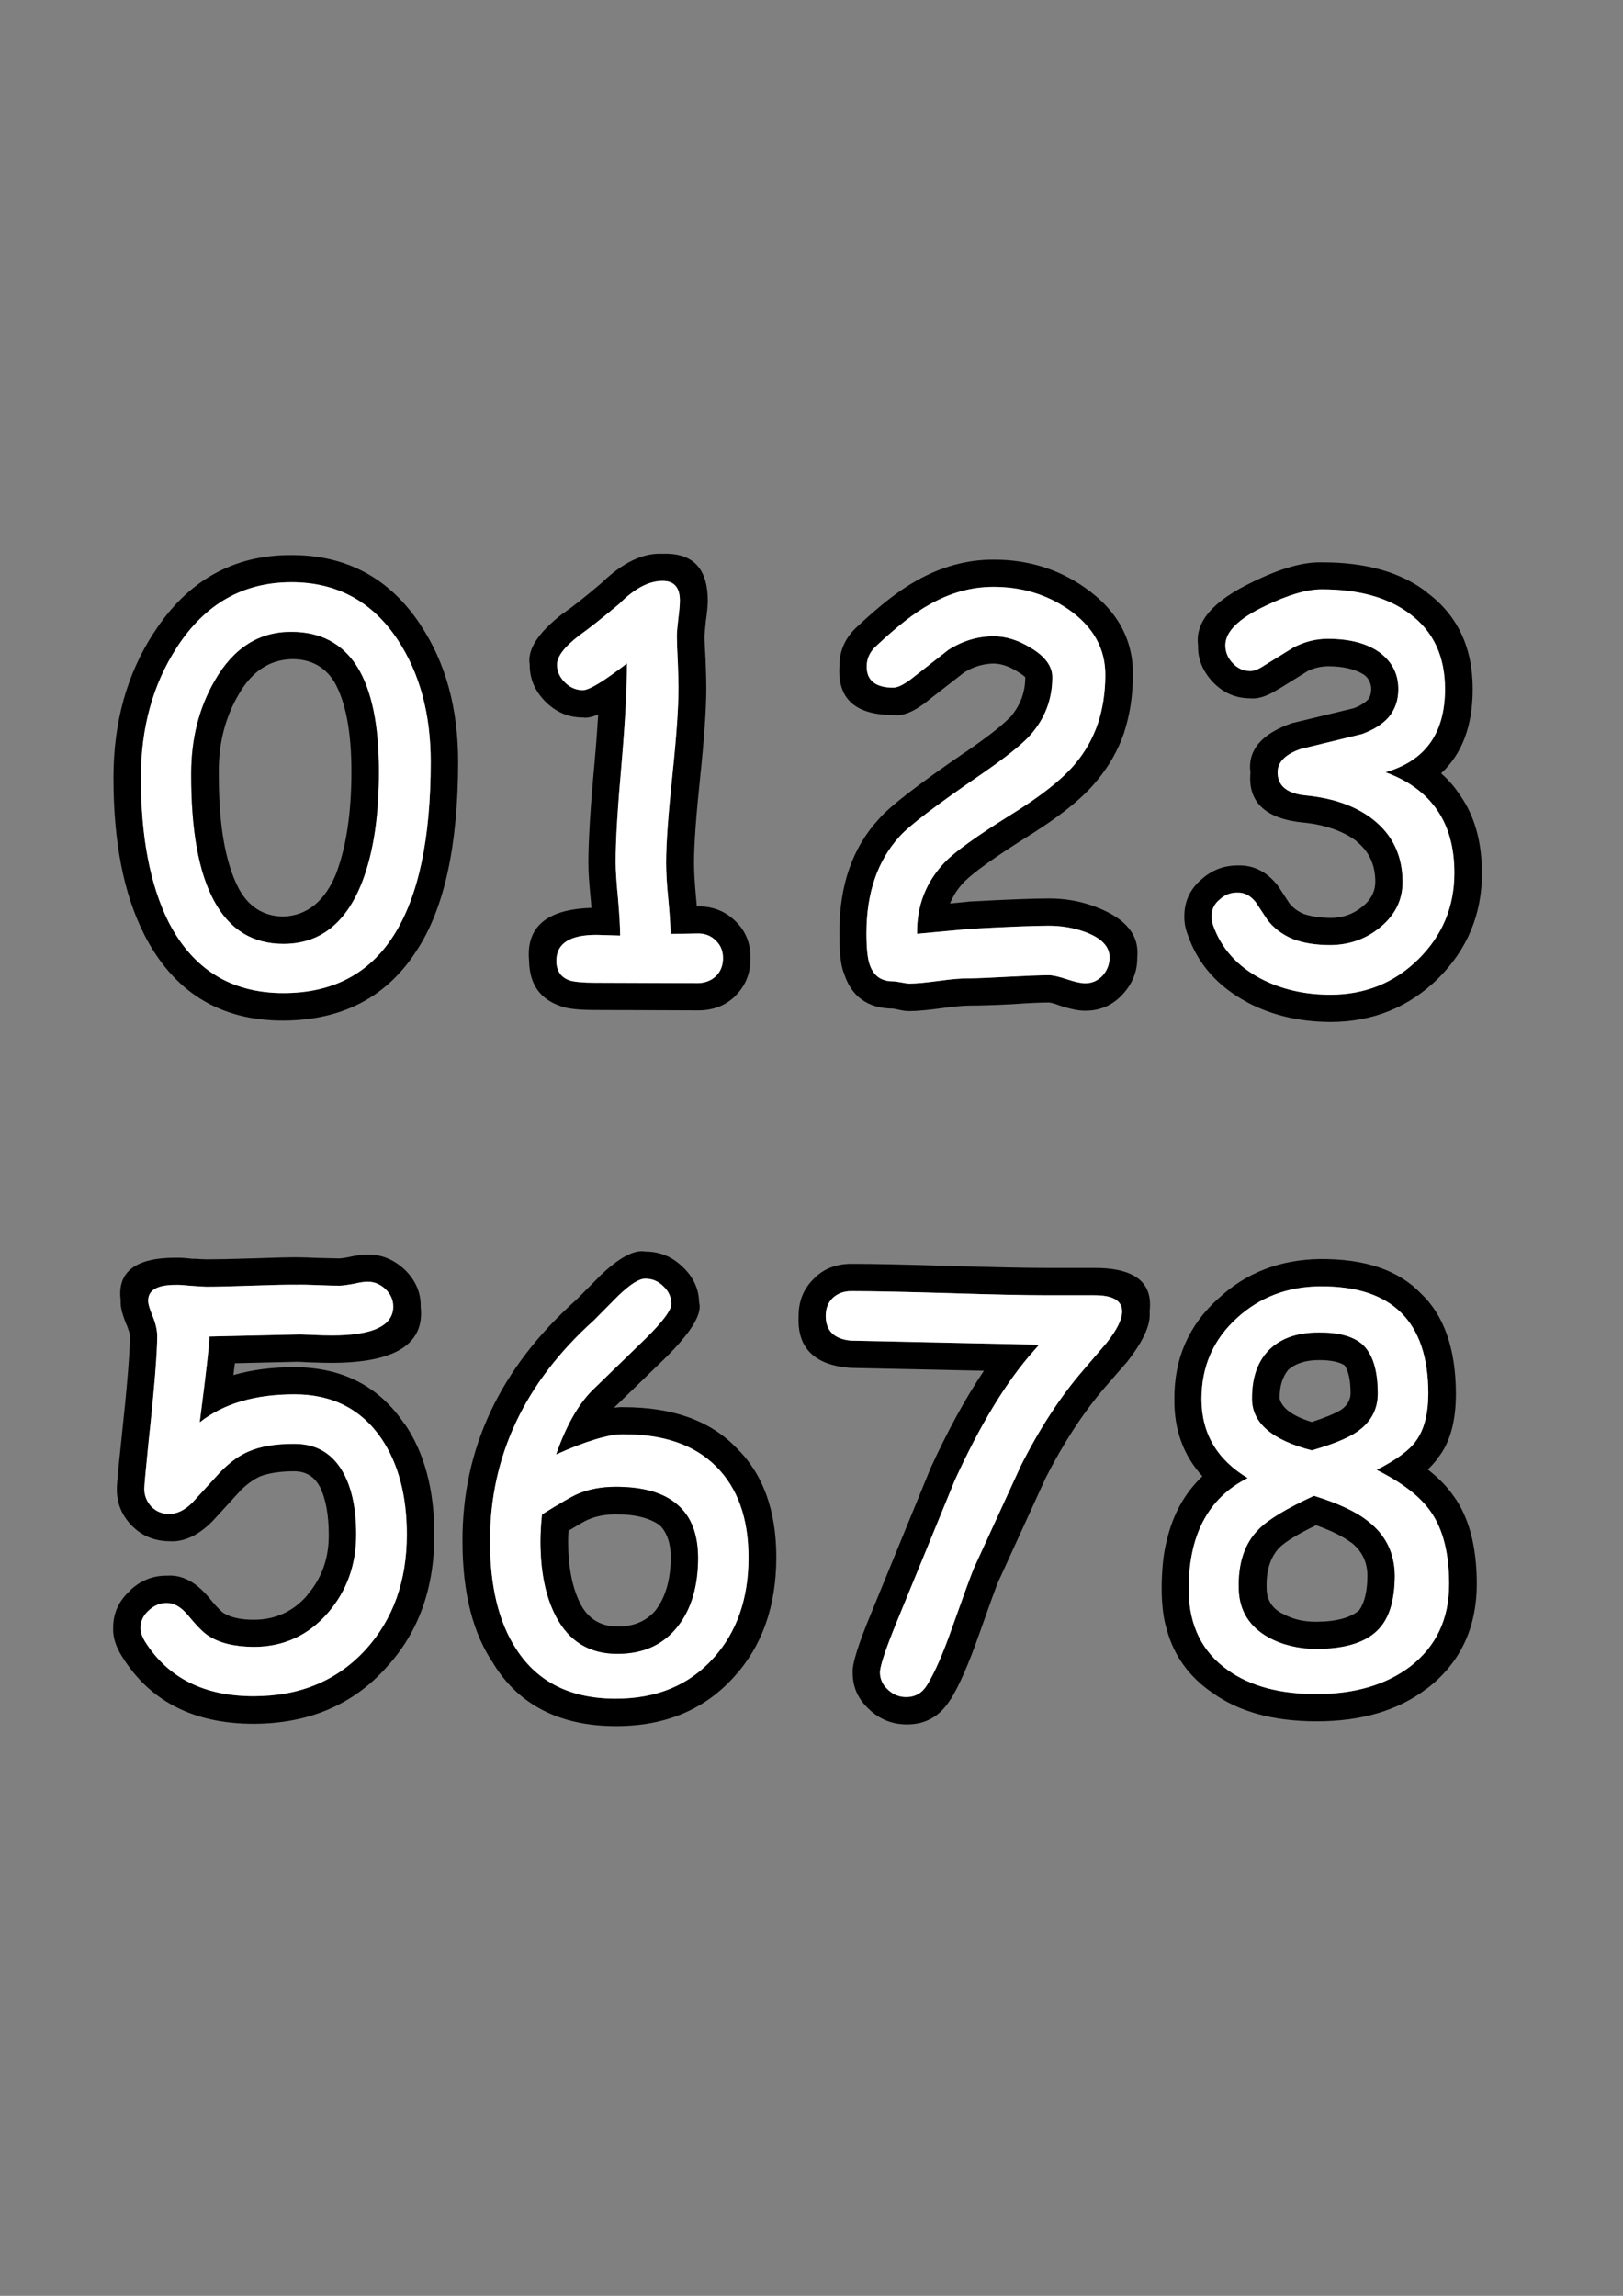 <?xml version="1.0" encoding="UTF-8"?>
<!DOCTYPE svg PUBLIC "-//W3C//DTD SVG 1.1//EN" "http://www.w3.org/Graphics/SVG/1.1/DTD/svg11.dtd"><svg version="1.1" viewBox="0 0 21000 29700" preserveAspectRatio="xMidYMid" fill-rule="evenodd" xmlns="http://www.w3.org/2000/svg" xmlns:xlink="http://www.w3.org/1999/xlink"><rect x="0" y="0" width="21000" height="29700" fill="#808080" stroke="none"/><g visibility="visible" id="Default"><desc>Master slide</desc><g style="stroke:none;fill:none"><rect x="0" y="0" width="21000" height="29700"/></g></g><g visibility="visible" id="page1"><desc>Slide</desc><g><desc>Graphic</desc><g><g style="stroke:none;fill:rgb(0,0,0)"><path d="M 18892,10288 L 18893,10289 18893,10289 C 18824,10184 18743,10088 18646,10005 18918,9753 19055,9390 19055,8915 19055,8370 18855,7954 18460,7663 L 18464,7663 18464,7663 C 18130,7404 17675,7273 17103,7275 16868,7268 16572,7351 16215,7525 L 16218,7524 16218,7524 C 15698,7769 15459,8044 15502,8351 15496,8522 15560,8679 15691,8822 15693,8824 15695,8825 15697,8827 15830,8965 15990,9034 16179,9034 16279,9046 16404,9004 16552,8908 L 16552,8908 16555,8908 16924,8679 16932,8675 16932,8675 C 17012,8638 17096,8621 17182,8619 17379,8619 17535,8656 17651,8730 17712,8778 17743,8843 17742,8922 L 17742,8924 17742,8924 C 17740,8972 17728,9014 17702,9049 17658,9094 17596,9132 17517,9162 L 16744,9349 16744,9349 C 16732,9351 16720,9355 16708,9358 16318,9497 16142,9709 16179,9993 L 16179,10000 16179,10000 C 16146,10379 16376,10595 16870,10642 L 16875,10642 16875,10642 C 17154,10672 17381,10753 17553,10882 L 17554,10886 17554,10886 C 17716,11016 17796,11191 17795,11411 17793,11535 17738,11639 17633,11725 L 17630,11727 17630,11727 C 17510,11826 17374,11875 17217,11875 17082,11873 16964,11856 16866,11822 16792,11790 16732,11746 16685,11688 L 16548,11478 16548,11478 C 16543,11469 16536,11462 16531,11454 16389,11275 16217,11189 16016,11196 15835,11196 15679,11256 15546,11376 15395,11505 15323,11665 15324,11857 15323,11937 15338,12018 15370,12097 L 15367,12089 15367,12089 C 15496,12468 15754,12761 16141,12967 L 16142,12969 16142,12969 C 16460,13136 16818,13219 17217,13221 17763,13219 18226,13032 18606,12660 18985,12284 19175,11829 19175,11293 19173,10889 19080,10554 18892,10288 Z M 17179,8264 L 17179,8264 C 17026,8264 16878,8302 16736,8376 L 16357,8610 16357,8610 C 16285,8658 16224,8681 16178,8681 16090,8681 16014,8647 15953,8582 15886,8513 15855,8436 15855,8349 15853,8175 16023,8005 16366,7841 16662,7697 16908,7624 17101,7624 17582,7624 17961,7730 18244,7943 18547,8169 18697,8492 18697,8914 18697,9434 18485,9778 18059,9945 18021,9961 17979,9975 17928,9991 18224,10099 18448,10263 18597,10483 18744,10697 18818,10967 18818,11293 18818,11730 18662,12103 18351,12410 18041,12715 17661,12868 17214,12868 16877,12868 16576,12798 16307,12657 16004,12494 15802,12267 15697,11972 15683,11932 15676,11893 15677,11856 15676,11766 15711,11693 15781,11637 15846,11575 15924,11545 16014,11547 16105,11545 16181,11588 16248,11671 L 16399,11900 16399,11900 C 16481,12007 16590,12090 16726,12147 16863,12200 17024,12226 17214,12226 17457,12224 17672,12149 17855,11999 18051,11840 18148,11644 18148,11411 18148,11076 18023,10808 17775,10609 17557,10434 17266,10328 16904,10291 16655,10268 16531,10168 16531,9991 16531,9861 16629,9760 16824,9691 L 17624,9496 17624,9496 C 17779,9439 17894,9365 17972,9273 18051,9176 18091,9062 18093,8926 18096,8730 18020,8573 17865,8451 17700,8326 17472,8264 17179,8264 Z"/></g><g style="stroke:none;fill:rgb(255,255,255)"><path d="M 16736,8376 L 16736,8376 C 16878,8302 17026,8264 17179,8264 17472,8264 17700,8326 17865,8451 18020,8573 18096,8730 18093,8926 18091,9062 18051,9176 17972,9273 17894,9365 17779,9439 17624,9496 L 16824,9691 16824,9691 C 16629,9760 16531,9861 16531,9991 16531,10168 16655,10268 16904,10291 17266,10328 17557,10434 17775,10609 18023,10808 18148,11076 18148,11411 18148,11644 18051,11840 17855,11999 17672,12149 17457,12224 17214,12226 17024,12226 16863,12200 16726,12147 16590,12090 16481,12007 16399,11900 L 16248,11671 16248,11671 C 16181,11588 16105,11545 16014,11547 15924,11545 15846,11575 15781,11637 15711,11693 15676,11766 15677,11856 15676,11893 15683,11932 15697,11972 15802,12267 16004,12494 16307,12657 16576,12798 16877,12868 17214,12868 17661,12868 18041,12715 18351,12410 18662,12103 18818,11730 18818,11293 18818,10967 18744,10697 18597,10483 18448,10263 18224,10099 17928,9991 17979,9975 18021,9961 18059,9945 18485,9778 18697,9434 18697,8914 18697,8492 18547,8169 18244,7943 17961,7730 17582,7624 17101,7624 16908,7624 16662,7697 16366,7841 16023,8005 15853,8175 15855,8349 15855,8436 15886,8513 15953,8582 16014,8647 16090,8681 16178,8681 16224,8681 16285,8658 16357,8610 L 16736,8376 Z"/></g><g style="stroke:none;fill:rgb(0,0,0)"><path d="M 13266,8760 L 13266,8760 C 13266,8959 13200,9132 13068,9282 L 13068,9279 13068,9279 C 12968,9385 12775,9536 12489,9732 L 12487,9732 12487,9732 C 11881,10147 11513,10432 11377,10589 L 11376,10591 11376,10591 C 11030,10963 10858,11457 10861,12073 L 10861,12076 10861,12076 C 10859,12316 10879,12487 10918,12588 L 10916,12577 10916,12577 C 11010,12889 11225,13046 11557,13048 11564,13050 11574,13052 11587,13053 11667,13073 11729,13082 11769,13080 11869,13080 12016,13066 12210,13039 12357,13020 12469,13009 12547,13009 12666,13009 12843,13004 13079,12992 L 13083,12992 13083,12992 C 13301,12976 13465,12969 13576,12969 13603,12972 13642,12983 13695,13002 L 13693,13002 13693,13002 C 13844,13053 13962,13078 14046,13075 14241,13075 14405,13000 14536,12852 14657,12716 14717,12561 14715,12387 14745,12099 14568,11882 14187,11736 13992,11660 13788,11623 13576,11623 13369,11623 13023,11637 12540,11663 12536,11663 12533,11663 12529,11665 L 12292,11688 12292,11688 C 12336,11582 12399,11485 12485,11399 L 12487,11397 12487,11397 C 12613,11275 12866,11094 13248,10852 13249,10850 13249,10850 13251,10850 13690,10580 14002,10334 14187,10106 L 14183,10111 14183,10111 C 14346,9919 14467,9707 14547,9473 L 14547,9469 14547,9469 C 14620,9245 14657,9000 14659,8734 14664,8272 14455,7892 14032,7598 13688,7360 13298,7240 12861,7240 12515,7238 12178,7330 11853,7515 11641,7633 11390,7827 11100,8099 10939,8242 10859,8418 10861,8624 10836,9042 11070,9250 11562,9250 11683,9268 11834,9205 12015,9058 L 12015,9058 12016,9056 12469,8704 12469,8704 C 12475,8700 12478,8697 12483,8693 L 12485,8693 12485,8693 C 12603,8621 12728,8586 12861,8584 12956,8587 13053,8619 13154,8681 L 13158,8684 13158,8684 C 13209,8714 13246,8741 13266,8760 Z M 13827,7885 L 13827,7885 C 14144,8106 14302,8388 14302,8732 14301,8959 14269,9168 14206,9358 14141,9550 14043,9725 13911,9882 13743,10083 13459,10307 13060,10552 12640,10815 12362,11014 12229,11150 11983,11406 11860,11715 11866,12080 L 12556,12016 12556,12016 C 13030,11990 13367,11976 13571,11976 13741,11976 13902,12004 14055,12062 14256,12140 14357,12247 14357,12387 14357,12473 14327,12552 14267,12621 14204,12687 14130,12720 14041,12720 13986,12720 13908,12702 13807,12669 13702,12634 13625,12616 13571,12616 13458,12616 13287,12623 13060,12635 12831,12648 12659,12655 12542,12657 12455,12655 12325,12665 12157,12688 11985,12711 11855,12724 11768,12724 11743,12724 11708,12718 11660,12709 11613,12701 11578,12695 11553,12695 11399,12695 11300,12621 11251,12473 11225,12394 11211,12261 11211,12073 11211,11554 11353,11138 11637,10824 11766,10679 12118,10413 12687,10023 13005,9804 13219,9635 13328,9513 13519,9300 13616,9048 13616,8760 13616,8619 13523,8492 13337,8381 13173,8280 13014,8231 12858,8231 12652,8231 12457,8289 12271,8407 L 11791,8783 11791,8783 C 11693,8857 11618,8894 11560,8896 11330,8896 11214,8804 11214,8623 11214,8518 11257,8429 11342,8353 11602,8108 11830,7929 12024,7822 12294,7668 12572,7591 12858,7592 13219,7592 13542,7689 13827,7885 Z"/></g><g style="stroke:none;fill:rgb(255,255,255)"><path d="M 14302,8732 L 14302,8732 C 14302,8388 14144,8106 13827,7885 13542,7689 13219,7592 12858,7592 12572,7591 12294,7668 12024,7822 11830,7929 11602,8108 11342,8353 11257,8429 11214,8518 11214,8623 11214,8804 11330,8896 11560,8896 11618,8894 11693,8857 11791,8783 L 12271,8407 12271,8407 C 12457,8289 12652,8231 12858,8231 13014,8231 13173,8280 13337,8381 13523,8492 13616,8619 13616,8760 13616,9048 13519,9300 13328,9513 13219,9635 13005,9804 12687,10023 12118,10413 11766,10679 11637,10824 11353,11138 11211,11554 11211,12073 11211,12261 11225,12394 11251,12473 11300,12621 11399,12695 11553,12695 11578,12695 11613,12701 11660,12709 11708,12718 11743,12724 11768,12724 11855,12724 11985,12711 12157,12688 12325,12665 12455,12655 12542,12657 12659,12655 12831,12648 13060,12635 13287,12623 13458,12616 13571,12616 13625,12616 13702,12634 13807,12669 13908,12702 13986,12720 14041,12720 14130,12720 14204,12687 14267,12621 14327,12552 14357,12473 14357,12387 14357,12247 14256,12140 14055,12062 13902,12004 13741,11976 13571,11976 13367,11976 13030,11990 12556,12016 L 11866,12080 11866,12080 C 11860,11715 11983,11406 12229,11150 12362,11014 12640,10815 13060,10552 13459,10307 13743,10083 13911,9882 14043,9725 14141,9550 14206,9358 14269,9168 14301,8959 14302,8732 Z"/></g><g style="stroke:none;fill:rgb(0,0,0)"><path d="M 8575,7164 L 8575,7164 C 8322,7150 8057,7277 7782,7543 7573,7721 7411,7848 7297,7928 7292,7931 7285,7935 7278,7940 6962,8185 6820,8406 6854,8598 6853,8780 6921,8942 7062,9081 7197,9215 7357,9282 7543,9282 7589,9291 7654,9279 7740,9243 7729,9422 7715,9619 7695,9840 L 7695,9843 7695,9843 C 7640,10432 7613,10871 7613,11161 7612,11274 7624,11443 7647,11667 7649,11693 7650,11718 7652,11745 7074,11762 6804,11992 6846,12431 6851,12732 6988,12928 7260,13018 7344,13050 7492,13066 7702,13066 L 9033,13071 9033,13071 C 9227,13071 9386,13009 9513,12886 9516,12881 9520,12877 9525,12872 9649,12746 9711,12588 9711,12395 9711,12203 9648,12044 9520,11921 9390,11790 9228,11725 9033,11725 L 9016,11725 9016,11725 C 9012,11685 9009,11644 9005,11600 8989,11427 8980,11281 8980,11161 8980,10919 9007,10554 9058,10069 9113,9549 9139,9159 9139,8898 9139,8822 9136,8705 9130,8548 9130,8547 9130,8545 9130,8543 9122,8402 9116,8298 9116,8231 9118,8187 9123,8125 9132,8044 L 9130,8053 9130,8053 C 9149,7928 9158,7834 9158,7772 9158,7353 8964,7150 8575,7164 Z M 7497,8219 L 7497,8219 C 7617,8134 7789,7998 8011,7813 8208,7614 8394,7515 8574,7515 8723,7515 8797,7600 8797,7771 8797,7822 8790,7899 8777,8002 8765,8102 8758,8178 8758,8229 8758,8302 8762,8413 8770,8563 8776,8711 8779,8822 8779,8896 8779,9148 8753,9526 8700,10028 8647,10531 8619,10909 8619,11159 8619,11288 8628,11445 8647,11630 8664,11813 8675,11963 8677,12082 L 9028,12076 9028,12076 C 9122,12074 9202,12106 9264,12170 9325,12228 9355,12304 9355,12395 9355,12489 9325,12567 9264,12627 9202,12687 9122,12716 9028,12718 L 7697,12713 7697,12713 C 7541,12713 7431,12702 7369,12683 7255,12642 7199,12558 7199,12429 7199,12205 7374,12092 7724,12094 L 8024,12103 8024,12103 C 8024,11997 8015,11840 7997,11630 7977,11420 7966,11263 7966,11159 7965,10875 7992,10446 8043,9873 8091,9305 8114,8875 8112,8582 7814,8813 7624,8928 7541,8928 7452,8928 7376,8894 7310,8829 7241,8760 7207,8684 7207,8598 7207,8494 7303,8367 7497,8219 Z"/></g><g style="stroke:none;fill:rgb(255,255,255)"><path d="M 8011,7813 L 8011,7813 C 7789,7998 7617,8134 7497,8219 7303,8367 7207,8494 7207,8598 7207,8684 7241,8760 7310,8829 7376,8894 7452,8928 7541,8928 7624,8928 7814,8813 8112,8582 8114,8875 8091,9305 8043,9873 7992,10446 7965,10875 7966,11159 7966,11263 7977,11420 7997,11630 8015,11840 8024,11997 8024,12103 L 7724,12094 7724,12094 C 7374,12092 7199,12205 7199,12429 7199,12558 7255,12642 7369,12683 7431,12702 7541,12713 7697,12713 L 9028,12718 9028,12718 C 9122,12716 9202,12687 9264,12627 9325,12567 9355,12489 9355,12395 9355,12304 9325,12228 9264,12170 9202,12106 9122,12074 9028,12076 L 8677,12082 8677,12082 C 8675,11963 8664,11813 8647,11630 8628,11445 8619,11288 8619,11159 8619,10909 8647,10531 8700,10028 8753,9526 8779,9148 8779,8896 8779,8822 8776,8711 8770,8563 8762,8413 8758,8302 8758,8229 8758,8178 8765,8102 8777,8002 8790,7899 8797,7822 8797,7771 8797,7600 8723,7515 8574,7515 8394,7515 8208,7614 8011,7813 Z"/></g><g style="stroke:none;fill:rgb(0,0,0)"><path d="M 5443,8088 L 5443,8086 5443,8086 C 5044,7481 4486,7180 3772,7181 3017,7178 2423,7513 1990,8187 L 1990,8185 1990,8185 C 1642,8720 1468,9344 1468,10062 1468,10891 1600,11563 1862,12080 L 1862,12082 1862,12082 C 2242,12831 2843,13205 3668,13203 4437,13198 5013,12893 5397,12288 5750,11746 5926,10937 5928,9859 5928,9162 5766,8573 5443,8088 Z M 2288,8376 L 2288,8376 C 2652,7813 3145,7532 3772,7532 4359,7532 4818,7781 5147,8279 5431,8711 5573,9236 5573,9857 5573,10852 5413,11600 5095,12099 4778,12598 4302,12847 3668,12847 2989,12847 2492,12538 2178,11921 1942,11445 1823,10826 1823,10062 1823,9418 1977,8855 2288,8376 Z"/></g><g style="stroke:none;fill:rgb(255,255,255)"><path d="M 3772,7532 L 3772,7532 C 3145,7532 2652,7813 2288,8376 1977,8855 1823,9418 1823,10062 1823,10826 1942,11445 2178,11921 2492,12538 2989,12847 3668,12847 4302,12847 4778,12598 5095,12099 5413,11600 5573,10852 5573,9857 5573,9236 5431,8711 5147,8279 4818,7781 4359,7532 3772,7532 Z M 2780,8804 L 2780,8804 C 3022,8383 3352,8173 3770,8175 4146,8175 4430,8324 4621,8626 4808,8926 4902,9377 4902,9981 4902,10554 4831,11027 4688,11401 4481,11939 4142,12209 3668,12209 3269,12209 2971,12025 2772,11656 2572,11291 2472,10741 2474,10009 2474,9557 2576,9155 2780,8804 Z"/></g><g style="stroke:none;fill:rgb(0,0,0)"><path d="M 3770,8175 L 3770,8175 C 3352,8173 3022,8383 2780,8804 2576,9155 2474,9557 2474,10009 2472,10741 2572,11291 2772,11656 2971,12025 3269,12209 3668,12209 4142,12209 4481,11939 4688,11401 4831,11027 4902,10554 4902,9981 4902,9377 4808,8926 4621,8626 4430,8324 4146,8175 3770,8175 Z M 3090,8981 L 3090,8981 C 3259,8686 3486,8536 3772,8527 4014,8524 4200,8621 4323,8817 L 4321,8813 4321,8813 C 4472,9072 4547,9462 4547,9982 4547,10505 4483,10937 4358,11277 L 4359,11277 4359,11277 C 4215,11649 3984,11843 3668,11857 3410,11854 3216,11732 3087,11491 2915,11161 2829,10667 2831,10011 L 2831,10007 2831,10007 C 2825,9624 2913,9282 3088,8984 L 3090,8981 Z"/><path d="M 15775,16789 L 15775,16789 C 15774,16791 15772,16791 15770,16793 15384,17137 15193,17572 15195,18096 L 15195,18100 15195,18100 C 15191,18497 15312,18828 15558,19098 15331,19312 15177,19587 15098,19925 15077,20003 15063,20084 15052,20169 15037,20303 15029,20446 15031,20596 L 15031,20597 15031,20597 C 15033,20694 15040,20786 15052,20876 15063,20948 15077,21017 15098,21084 15191,21423 15388,21695 15688,21899 16027,22144 16478,22268 17036,22268 17617,22268 18093,22127 18460,21845 L 18465,21843 18465,21843 C 18892,21515 19106,21065 19108,20493 19108,20010 19008,19631 18811,19357 L 18810,19357 18810,19357 C 18728,19236 18616,19121 18474,19010 18529,18957 18576,18906 18609,18855 18762,18663 18838,18387 18838,18028 18836,17445 18683,17013 18381,16729 18091,16429 17656,16283 17073,16288 16561,16297 16128,16463 15775,16789 Z M 16007,17049 L 16007,17049 C 16300,16782 16655,16646 17073,16641 18011,16632 18479,17094 18481,18028 18479,18294 18427,18498 18318,18645 18233,18763 18065,18887 17812,19015 18144,19181 18378,19361 18513,19557 18671,19783 18750,20095 18750,20492 18750,20945 18581,21301 18244,21561 17930,21797 17526,21915 17031,21915 16559,21915 16179,21813 15890,21608 15558,21375 15388,21035 15381,20589 15372,19871 15628,19380 16144,19121 15745,18881 15546,18541 15546,18098 15546,17676 15700,17327 16007,17049 Z"/></g><g style="stroke:none;fill:rgb(255,255,255)"><path d="M 17073,16641 L 17073,16641 C 16655,16646 16300,16782 16007,17049 15700,17327 15546,17676 15546,18098 15546,18541 15745,18881 16144,19121 15628,19380 15372,19871 15381,20589 15388,21035 15558,21375 15890,21608 16179,21813 16559,21915 17031,21915 17526,21915 17930,21797 18244,21561 18581,21301 18750,20945 18750,20492 18750,20095 18671,19783 18513,19557 18378,19361 18144,19181 17812,19015 18065,18887 18233,18763 18318,18645 18427,18498 18479,18294 18481,18028 18479,17094 18011,16632 17073,16641 Z M 17623,17389 L 17623,17389 C 17759,17511 17826,17724 17826,18028 17826,18236 17735,18403 17549,18528 17433,18606 17241,18684 16973,18761 16460,18629 16202,18407 16201,18098 16199,17839 16265,17634 16402,17484 16554,17320 16774,17239 17064,17239 17319,17237 17505,17288 17623,17389 Z M 16292,19779 L 16292,19779 C 16411,19659 16646,19516 17001,19352 17317,19449 17551,19560 17702,19682 17931,19860 18044,20095 18046,20386 18044,20684 17983,20908 17856,21054 17700,21238 17426,21329 17031,21331 16801,21329 16595,21280 16416,21183 16167,21045 16037,20837 16029,20560 16018,20224 16105,19962 16292,19779 Z"/></g><g style="stroke:none;fill:rgb(0,0,0)"><path d="M 17826,18028 L 17826,18028 C 17826,17724 17759,17511 17623,17389 17505,17288 17319,17237 17064,17239 16774,17239 16554,17320 16402,17484 16265,17634 16199,17839 16201,18098 16202,18407 16460,18629 16973,18761 17241,18684 17433,18606 17549,18528 17735,18403 17826,18236 17826,18028 Z M 17396,17661 L 17396,17661 C 17449,17736 17475,17858 17475,18028 17472,18114 17431,18183 17354,18237 17352,18237 17352,18237 17351,18239 17268,18289 17142,18341 16973,18396 16726,18320 16588,18218 16557,18093 16555,17939 16592,17816 16666,17724 L 16668,17722 16668,17722 C 16762,17638 16894,17595 17067,17595 17214,17595 17322,17617 17396,17661 Z"/><path d="M 17001,19352 L 17001,19352 C 16646,19516 16411,19659 16292,19779 16105,19962 16018,20224 16029,20560 16037,20837 16167,21045 16416,21183 16595,21280 16801,21329 17031,21331 17426,21329 17700,21238 17856,21054 17983,20908 18044,20684 18046,20386 18044,20095 17931,19860 17702,19682 17551,19560 17317,19449 17001,19352 Z M 17487,19957 L 17487,19957 C 17624,20067 17693,20209 17693,20388 17691,20582 17658,20728 17589,20827 L 17591,20827 17591,20827 C 17480,20927 17296,20978 17036,20980 16870,20982 16722,20947 16593,20874 L 16588,20873 16588,20873 C 16458,20804 16392,20696 16389,20553 L 16389,20548 16389,20548 C 16380,20328 16434,20153 16547,20028 16548,20026 16550,20024 16552,20022 16638,19940 16797,19843 17029,19731 17227,19802 17379,19878 17484,19957 L 17487,19957 Z"/><path d="M 14875,16967 L 14875,16967 C 14882,16906 14882,16849 14875,16798 14836,16535 14601,16403 14165,16403 L 13553,16403 13553,16403 C 13275,16403 12856,16394 12297,16377 11723,16359 11296,16350 11016,16350 10822,16350 10663,16412 10536,16535 10535,16537 10533,16541 10531,16542 10400,16668 10334,16828 10333,17020 L 10333,17026 10333,17026 C 10313,17430 10529,17652 10979,17694 10987,17694 10996,17694 11005,17696 L 12731,17733 12731,17733 C 12496,18082 12263,18506 12036,19003 12034,19006 12034,19010 12032,19014 L 11278,20855 11278,20855 C 11104,21273 11023,21534 11033,21636 11031,21829 11107,21993 11262,22127 L 11251,22118 11251,22118 C 11385,22243 11544,22307 11730,22308 11978,22310 12167,22201 12301,21980 L 12301,21984 12301,21984 C 12412,21804 12529,21536 12655,21181 12799,20774 12889,20522 12930,20428 L 12930,20428 12928,20437 13530,19119 13530,19119 C 13761,18666 14013,18280 14286,17960 L 14592,17608 14592,17608 C 14594,17602 14597,17599 14601,17595 14769,17378 14861,17195 14875,17045 14877,17019 14877,16992 14875,16967 Z M 13549,16756 L 14164,16756 14164,16756 C 14399,16756 14519,16826 14519,16966 14519,17070 14451,17206 14316,17375 L 14013,17729 14013,17729 C 13722,18066 13454,18476 13211,18957 L 12600,20289 12600,20289 C 12559,20388 12466,20645 12318,21061 12203,21389 12096,21635 11995,21799 11931,21903 11841,21954 11725,21954 11635,21954 11557,21922 11491,21860 11422,21799 11386,21723 11386,21636 11386,21553 11458,21337 11601,20987 L 12355,19148 12355,19148 C 12687,18421 13030,17860 13383,17467 L 13383,17467 13445,17396 11007,17343 11007,17343 C 10792,17322 10684,17214 10684,17022 10684,16929 10714,16851 10775,16791 10838,16733 10918,16703 11012,16703 11293,16703 11716,16712 12283,16729 12845,16747 13268,16756 13549,16756 Z"/></g><g style="stroke:none;fill:rgb(255,255,255)"><path d="M 14164,16756 L 13549,16756 13549,16756 C 13268,16756 12845,16747 12283,16729 11716,16712 11293,16703 11012,16703 10918,16703 10838,16733 10775,16791 10714,16851 10684,16929 10684,17022 10684,17214 10792,17322 11007,17343 L 11007,17343 13445,17396 13383,17467 13383,17467 C 13030,17860 12687,18421 12355,19148 L 11601,20987 11601,20987 C 11458,21337 11386,21553 11386,21636 11386,21723 11422,21799 11491,21860 11557,21922 11635,21954 11725,21954 11841,21954 11931,21903 11995,21799 12096,21635 12203,21389 12318,21061 12466,20645 12559,20388 12600,20289 L 13211,18957 13211,18957 C 13454,18476 13722,18066 14013,17729 L 14316,17375 14316,17375 C 14451,17206 14519,17070 14519,16966 14519,16826 14399,16756 14164,16756 Z"/></g><g style="stroke:none;fill:rgb(0,0,0)"><path d="M 4500,16265 L 4500,16265 C 4453,16274 4418,16278 4393,16280 4335,16278 4251,16276 4135,16274 4132,16274 4128,16274 4126,16274 4000,16269 3907,16265 3842,16265 3710,16265 3510,16271 3250,16280 L 3248,16280 3248,16280 C 2994,16288 2802,16292 2674,16292 2636,16292 2577,16288 2501,16283 L 2509,16287 2509,16287 C 2402,16274 2323,16269 2272,16271 1749,16271 1512,16456 1562,16826 1554,16902 1584,17017 1651,17170 1651,17172 1651,17174 1652,17176 1668,17216 1679,17251 1681,17285 1681,17500 1644,17948 1570,18629 L 1570,18631 1570,18631 C 1530,19005 1510,19215 1512,19262 1510,19444 1575,19603 1704,19735 1705,19737 1709,19740 1711,19742 1840,19871 2000,19936 2192,19938 2379,19950 2563,19865 2744,19684 2748,19680 2751,19677 2755,19673 L 3118,19276 3118,19276 C 3202,19195 3283,19137 3361,19102 L 3358,19102 3358,19102 C 3477,19056 3628,19033 3810,19033 3958,19035 4066,19100 4137,19232 L 4137,19230 4137,19230 C 4215,19387 4254,19596 4254,19855 4256,20158 4163,20418 3977,20633 L 3977,20636 3977,20636 C 3794,20848 3562,20954 3283,20954 3118,20954 2987,20926 2892,20867 2888,20866 2885,20862 2883,20860 2843,20830 2781,20763 2697,20659 2696,20657 2694,20656 2692,20654 2527,20460 2350,20370 2160,20384 1977,20382 1817,20446 1679,20578 L 1693,20569 1693,20569 C 1539,20703 1463,20867 1464,21060 1459,21178 1498,21303 1582,21434 1942,22010 2508,22300 3283,22300 3991,22298 4563,22056 4996,21575 L 4997,21573 4997,21573 C 5413,21123 5620,20552 5620,19855 5620,19271 5491,18791 5234,18417 L 5230,18416 5230,18416 C 4902,17932 4428,17689 3810,17687 3517,17687 3255,17721 3020,17789 3026,17733 3033,17682 3039,17636 L 3851,17617 3851,17617 C 3878,17618 3931,17620 4012,17625 4016,17625 4019,17625 4023,17625 4133,17629 4224,17631 4295,17631 5115,17629 5498,17387 5443,16902 5447,16726 5380,16569 5243,16431 5241,16429 5239,16428 5237,16426 5097,16294 4937,16228 4756,16230 4702,16228 4616,16239 4500,16265 Z M 3842,16620 L 3842,16620 C 3903,16618 3995,16620 4117,16625 4240,16631 4330,16632 4393,16632 4433,16632 4495,16623 4577,16608 4657,16590 4716,16581 4756,16581 4843,16581 4920,16613 4989,16678 5055,16743 5088,16817 5088,16902 5088,17151 4823,17276 4295,17276 4226,17276 4137,17274 4033,17269 3928,17264 3864,17262 3842,17264 L 2709,17290 2709,17290 C 2709,17391 2667,17759 2584,18400 2892,18158 3299,18038 3809,18038 4300,18038 4674,18229 4936,18611 5154,18934 5264,19349 5264,19851 5264,20451 5087,20947 4734,21337 4366,21740 3884,21943 3282,21943 2646,21943 2179,21710 1882,21245 1840,21180 1819,21118 1819,21058 1819,20971 1855,20896 1924,20834 1993,20769 2072,20737 2158,20737 2251,20737 2337,20786 2421,20883 2538,21026 2627,21116 2689,21157 2832,21254 3031,21303 3282,21305 3668,21305 3989,21158 4244,20864 4486,20583 4609,20246 4609,19851 4609,19527 4556,19264 4448,19063 4311,18807 4098,18678 3809,18678 3569,18677 3373,18710 3222,18775 3101,18825 2978,18913 2855,19038 L 2492,19435 2492,19435 C 2393,19536 2291,19585 2190,19585 2100,19585 2023,19555 1961,19493 1900,19428 1867,19350 1867,19260 1867,19216 1886,19017 1921,18666 1997,17966 2034,17505 2034,17285 2034,17207 2014,17123 1977,17031 1937,16937 1917,16870 1917,16826 1917,16690 2034,16622 2270,16622 2314,16620 2382,16625 2474,16634 2565,16641 2630,16645 2674,16646 2804,16646 2999,16641 3259,16632 3517,16623 3713,16618 3842,16620 Z"/></g><g style="stroke:none;fill:rgb(255,255,255)"><path d="M 4117,16625 L 4117,16625 C 3995,16620 3903,16618 3842,16620 3713,16618 3517,16623 3259,16632 2999,16641 2804,16646 2674,16646 2630,16645 2565,16641 2474,16634 2382,16625 2314,16620 2270,16622 2034,16622 1917,16690 1917,16826 1917,16870 1937,16937 1977,17031 2014,17123 2034,17207 2034,17285 2034,17505 1997,17966 1921,18666 1886,19017 1867,19216 1867,19260 1867,19350 1900,19428 1961,19493 2023,19555 2100,19585 2190,19585 2291,19585 2393,19536 2492,19435 L 2855,19038 2855,19038 C 2978,18913 3101,18825 3222,18775 3373,18710 3569,18677 3809,18678 4098,18678 4311,18807 4448,19063 4556,19264 4609,19527 4609,19851 4609,20246 4486,20583 4244,20864 3989,21158 3668,21305 3282,21305 3031,21303 2832,21254 2689,21157 2627,21116 2538,21026 2421,20883 2337,20786 2251,20737 2158,20737 2072,20737 1993,20769 1924,20834 1855,20896 1819,20971 1819,21058 1819,21118 1840,21180 1882,21245 2179,21710 2646,21943 3282,21943 3884,21943 4366,21740 4734,21337 5087,20947 5264,20451 5264,19851 5264,19349 5154,18934 4936,18611 4674,18229 4300,18038 3809,18038 3299,18038 2892,18158 2584,18400 2667,17759 2709,17391 2709,17290 L 3842,17264 3842,17264 C 3864,17262 3928,17264 4033,17269 4137,17274 4226,17276 4295,17276 4823,17276 5088,17151 5088,16902 5088,16817 5055,16743 4989,16678 4920,16613 4843,16581 4756,16581 4716,16581 4657,16590 4577,16608 4495,16623 4433,16632 4393,16632 4330,16632 4240,16631 4117,16625 Z"/></g><g style="stroke:none;fill:rgb(0,0,0)"><path d="M 9046,16849 L 9046,16849 C 9042,16668 8967,16511 8824,16382 8691,16255 8533,16191 8350,16191 8206,16163 8010,16269 7757,16511 7755,16512 7755,16514 7754,16516 L 7452,16819 7452,16819 C 6470,17699 5981,18738 5984,19938 5984,20606 6119,21137 6391,21531 L 6387,21527 6387,21527 C 6719,22061 7248,22330 7972,22330 8609,22330 9120,22116 9502,21688 9862,21292 10043,20779 10045,20149 10045,19534 9869,19059 9520,18722 9184,18377 8700,18204 8066,18204 8029,18202 7988,18206 7945,18211 L 8598,17578 8598,17578 C 8941,17241 9090,16997 9046,16849 Z M 8349,16542 L 8349,16542 C 8438,16541 8517,16574 8582,16639 8649,16701 8684,16775 8687,16862 8691,16943 8577,17098 8345,17325 L 7660,17990 7660,17990 C 7480,18172 7324,18447 7195,18816 7390,18728 7560,18663 7704,18620 7850,18576 7970,18553 8064,18555 8586,18553 8988,18692 9265,18971 9544,19248 9685,19641 9685,20149 9685,20680 9534,21114 9232,21449 8918,21800 8496,21975 7968,21975 7385,21975 6957,21762 6682,21337 6453,20989 6340,20522 6340,19938 6340,18839 6788,17886 7685,17080 L 7999,16763 7999,16763 C 8153,16615 8268,16541 8349,16542 Z"/></g><g style="stroke:none;fill:rgb(255,255,255)"><path d="M 8582,16639 L 8582,16639 C 8517,16574 8438,16541 8349,16542 8268,16541 8153,16615 7999,16763 L 7685,17080 7685,17080 C 6788,17886 6340,18839 6340,19938 6340,20522 6453,20989 6682,21337 6957,21762 7385,21975 7968,21975 8496,21975 8918,21800 9232,21449 9534,21114 9685,20680 9685,20149 9685,19641 9544,19248 9265,18971 8988,18692 8586,18553 8064,18555 7970,18553 7850,18576 7704,18620 7560,18663 7390,18728 7195,18816 7324,18447 7480,18172 7660,17990 L 8345,17325 8345,17325 C 8577,17098 8691,16943 8687,16862 8684,16775 8649,16701 8582,16639 Z M 7454,19336 L 7454,19336 C 7604,19268 7775,19234 7968,19234 8326,19234 8591,19312 8767,19467 8942,19617 9030,19844 9032,20149 9032,20516 8946,20811 8774,21033 8588,21275 8327,21395 7988,21395 7627,21395 7364,21234 7195,20913 7062,20661 6994,20336 6994,19938 6994,19825 7002,19710 7014,19592 7248,19447 7395,19363 7454,19336 Z"/></g><g style="stroke:none;fill:rgb(0,0,0)"><path d="M 7968,19234 L 7968,19234 C 7775,19234 7604,19268 7454,19336 7395,19363 7248,19447 7014,19592 7002,19710 6994,19825 6994,19938 6994,20336 7062,20661 7195,20913 7364,21234 7627,21395 7988,21395 8327,21395 8588,21275 8774,21033 8946,20811 9032,20516 9032,20149 9030,19844 8942,19617 8767,19467 8591,19312 8326,19234 7968,19234 Z M 7972,19590 L 7972,19590 C 8219,19590 8407,19638 8536,19731 L 8538,19733 8538,19733 C 8632,19828 8679,19968 8679,20149 8677,20426 8616,20649 8494,20816 L 8492,20821 8492,20821 C 8373,20968 8205,21042 7990,21042 7771,21040 7612,20943 7511,20751 L 7509,20747 7509,20747 C 7404,20539 7351,20269 7351,19938 7351,19894 7353,19848 7357,19802 7482,19726 7564,19678 7604,19661 7713,19613 7836,19590 7972,19590 Z"/></g></g></g></g></svg>